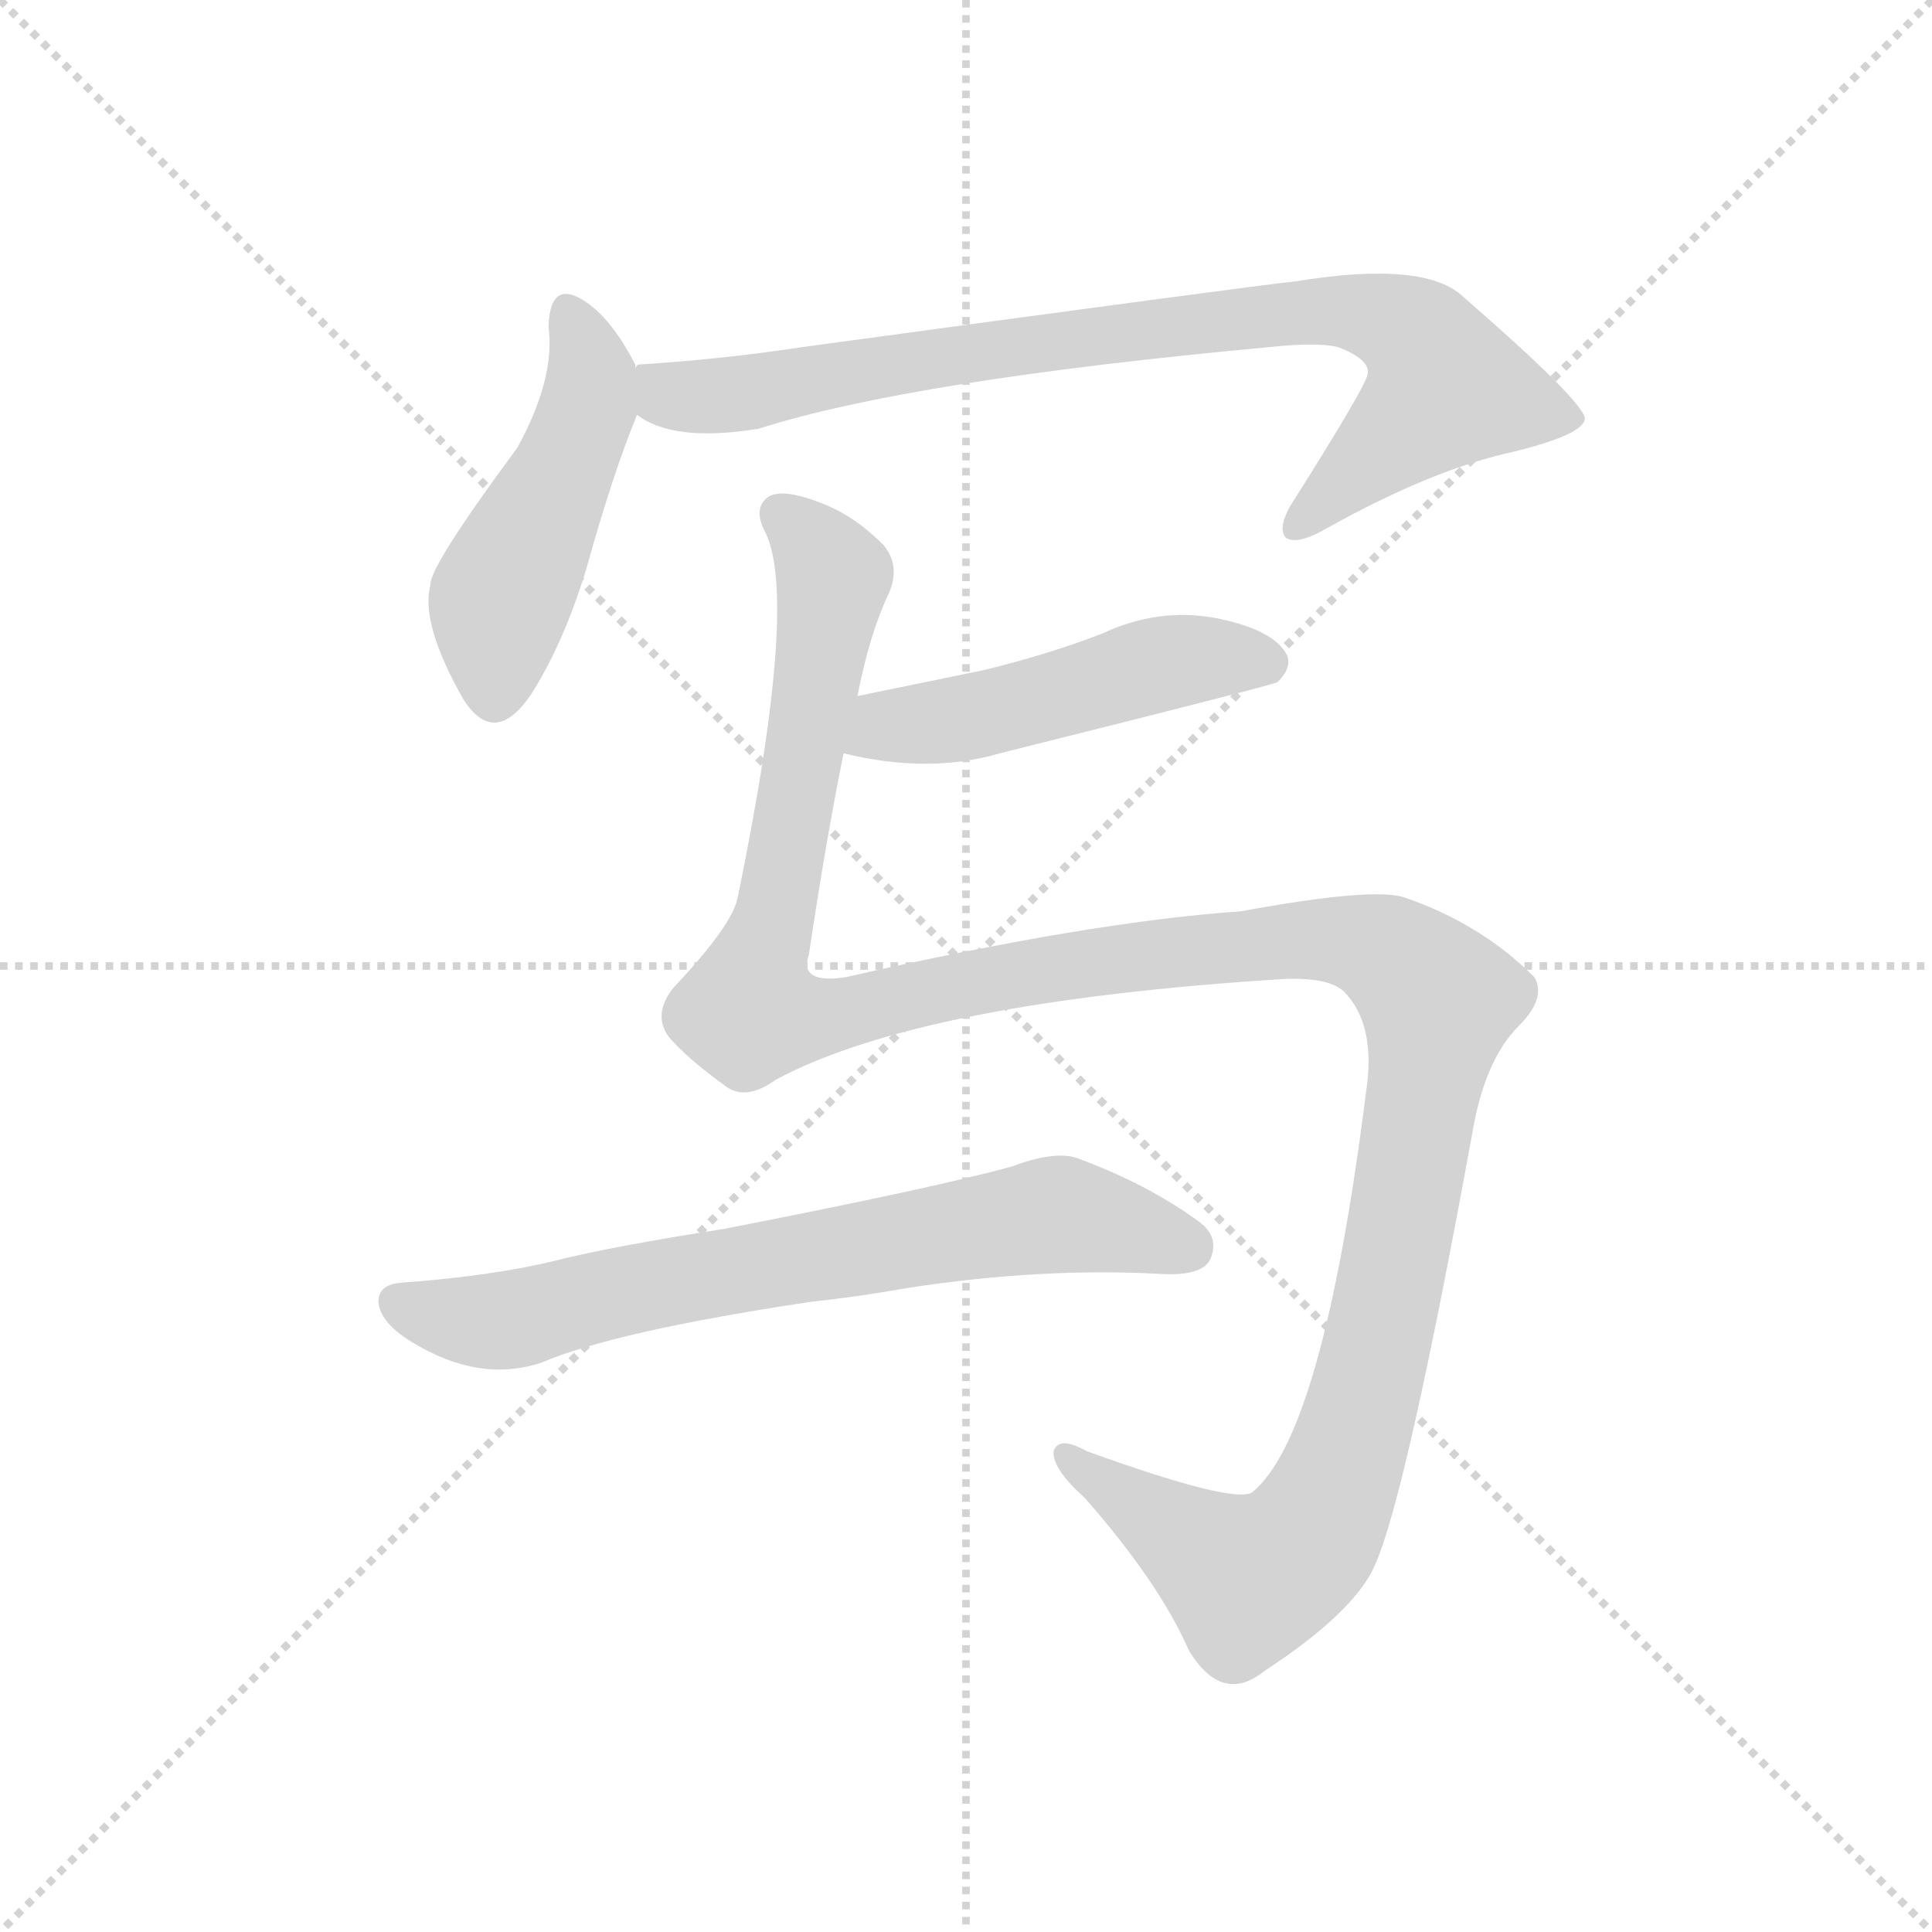 <svg version="1.1" viewBox="0 0 1024 1024" xmlns="http://www.w3.org/2000/svg">
  <g stroke="lightgray" stroke-dasharray="1,1" stroke-width="1" transform="scale(4, 4)">
    <line x1="0" y1="0" x2="256" y2="256"></line>
    <line x1="256" y1="0" x2="0" y2="256"></line>
    <line x1="128" y1="0" x2="128" y2="256"></line>
    <line x1="0" y1="128" x2="256" y2="128"></line>
  </g>
  <g transform="scale(0.92, -0.92) translate(60, -850)">
    <style type="text/css">
      
        @keyframes keyframes0 {
          from {
            stroke: blue;
            stroke-dashoffset: 485;
            stroke-width: 128;
          }
          61% {
            animation-timing-function: step-end;
            stroke: blue;
            stroke-dashoffset: 0;
            stroke-width: 128;
          }
          to {
            stroke: black;
            stroke-width: 1024;
          }
        }
        #make-me-a-hanzi-animation-0 {
          animation: keyframes0 0.645s both;
          animation-delay: 0s;
          animation-timing-function: linear;
        }
      
        @keyframes keyframes1 {
          from {
            stroke: blue;
            stroke-dashoffset: 861;
            stroke-width: 128;
          }
          74% {
            animation-timing-function: step-end;
            stroke: blue;
            stroke-dashoffset: 0;
            stroke-width: 128;
          }
          to {
            stroke: black;
            stroke-width: 1024;
          }
        }
        #make-me-a-hanzi-animation-1 {
          animation: keyframes1 0.951s both;
          animation-delay: 0.645s;
          animation-timing-function: linear;
        }
      
        @keyframes keyframes2 {
          from {
            stroke: blue;
            stroke-dashoffset: 501;
            stroke-width: 128;
          }
          62% {
            animation-timing-function: step-end;
            stroke: blue;
            stroke-dashoffset: 0;
            stroke-width: 128;
          }
          to {
            stroke: black;
            stroke-width: 1024;
          }
        }
        #make-me-a-hanzi-animation-2 {
          animation: keyframes2 0.658s both;
          animation-delay: 1.595s;
          animation-timing-function: linear;
        }
      
        @keyframes keyframes3 {
          from {
            stroke: blue;
            stroke-dashoffset: 1459;
            stroke-width: 128;
          }
          83% {
            animation-timing-function: step-end;
            stroke: blue;
            stroke-dashoffset: 0;
            stroke-width: 128;
          }
          to {
            stroke: black;
            stroke-width: 1024;
          }
        }
        #make-me-a-hanzi-animation-3 {
          animation: keyframes3 1.437s both;
          animation-delay: 2.253s;
          animation-timing-function: linear;
        }
      
        @keyframes keyframes4 {
          from {
            stroke: blue;
            stroke-dashoffset: 722;
            stroke-width: 128;
          }
          70% {
            animation-timing-function: step-end;
            stroke: blue;
            stroke-dashoffset: 0;
            stroke-width: 128;
          }
          to {
            stroke: black;
            stroke-width: 1024;
          }
        }
        #make-me-a-hanzi-animation-4 {
          animation: keyframes4 0.838s both;
          animation-delay: 3.69s;
          animation-timing-function: linear;
        }
      
    </style>
    
      <path d="M 306 638 L 306 640 Q 293 665 279 675 Q 257 691 256 662 Q 260 632 238 592 Q 187 523 188 513 Q 182 491 207 447 Q 225 419 246 450 Q 265 480 278 523 Q 293 577 307 611 L 306 638 Z" fill="lightgray"></path>
    
      <path d="M 307 611 Q 328 595 377 603 Q 465 631 671 650 Q 699 653 711 650 Q 729 643 728 635 Q 728 629 683 558 Q 676 545 681 540 Q 688 536 705 546 Q 766 580 813 590 Q 853 600 853 609 Q 852 619 783 679 Q 761 700 687 688 Q 659 685 402 650 Q 356 643 308 640 Q 307 640 306 638 C 276 633 280 623 307 611 Z" fill="lightgray"></path>
    
      <path d="M 426 416 Q 475 404 516 416 Q 672 455 676 457 Q 686 467 680 475 Q 671 488 640 494 Q 607 500 575 485 Q 544 473 507 464 L 434 449 C 405 443 397 423 426 416 Z" fill="lightgray"></path>
    
      <path d="M 387 228 Q 471 273 680 286 Q 705 287 714 279 Q 733 260 727 221 Q 702 22 661 -10 Q 649 -16 566 14 Q 550 23 547 14 Q 546 4 565 -13 Q 608 -62 625 -101 Q 644 -132 668 -113 Q 720 -79 732 -52 Q 750 -12 788 196 Q 795 239 815 259 Q 831 275 824 287 Q 793 318 749 333 Q 731 339 655 325 Q 568 319 427 287 Q 400 283 406 300 Q 416 367 426 416 L 434 449 Q 441 485 452 508 Q 459 524 449 536 Q 433 552 416 559 Q 392 569 383 564 Q 374 558 380 545 Q 401 508 365 333 Q 362 317 328 281 Q 316 266 325 253 Q 335 241 357 225 Q 369 215 387 228 Z" fill="lightgray"></path>
    
      <path d="M 407 100 Q 435 103 463 108 Q 541 120 610 116 Q 632 115 637 124 Q 643 137 631 146 Q 601 168 560 183 Q 547 187 523 178 Q 480 166 357 142 Q 293 132 261 124 Q 225 115 171 111 Q 158 110 158 100 Q 159 88 177 77 Q 216 53 252 65 Q 294 83 407 100 Z" fill="lightgray"></path>
    
    
      <clipPath id="make-me-a-hanzi-clip-0">
        <path d="M 306 638 L 306 640 Q 293 665 279 675 Q 257 691 256 662 Q 260 632 238 592 Q 187 523 188 513 Q 182 491 207 447 Q 225 419 246 450 Q 265 480 278 523 Q 293 577 307 611 L 306 638 Z"></path>
      </clipPath>
      <path clip-path="url(#make-me-a-hanzi-clip-0)" d="M 268 668 L 281 636 L 279 615 L 228 502 L 225 453" fill="none" id="make-me-a-hanzi-animation-0" stroke-dasharray="357 714" stroke-linecap="round"></path>
    
      <clipPath id="make-me-a-hanzi-clip-1">
        <path d="M 307 611 Q 328 595 377 603 Q 465 631 671 650 Q 699 653 711 650 Q 729 643 728 635 Q 728 629 683 558 Q 676 545 681 540 Q 688 536 705 546 Q 766 580 813 590 Q 853 600 853 609 Q 852 619 783 679 Q 761 700 687 688 Q 659 685 402 650 Q 356 643 308 640 Q 307 640 306 638 C 276 633 280 623 307 611 Z"></path>
      </clipPath>
      <path clip-path="url(#make-me-a-hanzi-clip-1)" d="M 314 632 L 328 622 L 366 623 L 495 648 L 699 672 L 745 663 L 759 653 L 773 627 L 686 545" fill="none" id="make-me-a-hanzi-animation-1" stroke-dasharray="733 1466" stroke-linecap="round"></path>
    
      <clipPath id="make-me-a-hanzi-clip-2">
        <path d="M 426 416 Q 475 404 516 416 Q 672 455 676 457 Q 686 467 680 475 Q 671 488 640 494 Q 607 500 575 485 Q 544 473 507 464 L 434 449 C 405 443 397 423 426 416 Z"></path>
      </clipPath>
      <path clip-path="url(#make-me-a-hanzi-clip-2)" d="M 435 420 L 451 431 L 524 441 L 621 470 L 672 466" fill="none" id="make-me-a-hanzi-animation-2" stroke-dasharray="373 746" stroke-linecap="round"></path>
    
      <clipPath id="make-me-a-hanzi-clip-3">
        <path d="M 387 228 Q 471 273 680 286 Q 705 287 714 279 Q 733 260 727 221 Q 702 22 661 -10 Q 649 -16 566 14 Q 550 23 547 14 Q 546 4 565 -13 Q 608 -62 625 -101 Q 644 -132 668 -113 Q 720 -79 732 -52 Q 750 -12 788 196 Q 795 239 815 259 Q 831 275 824 287 Q 793 318 749 333 Q 731 339 655 325 Q 568 319 427 287 Q 400 283 406 300 Q 416 367 426 416 L 434 449 Q 441 485 452 508 Q 459 524 449 536 Q 433 552 416 559 Q 392 569 383 564 Q 374 558 380 545 Q 401 508 365 333 Q 362 317 328 281 Q 316 266 325 253 Q 335 241 357 225 Q 369 215 387 228 Z"></path>
      </clipPath>
      <path clip-path="url(#make-me-a-hanzi-clip-3)" d="M 389 554 L 412 532 L 420 514 L 373 267 L 428 266 L 542 292 L 692 309 L 735 303 L 768 274 L 730 61 L 709 -7 L 690 -41 L 659 -60 L 554 11" fill="none" id="make-me-a-hanzi-animation-3" stroke-dasharray="1331 2662" stroke-linecap="round"></path>
    
      <clipPath id="make-me-a-hanzi-clip-4">
        <path d="M 407 100 Q 435 103 463 108 Q 541 120 610 116 Q 632 115 637 124 Q 643 137 631 146 Q 601 168 560 183 Q 547 187 523 178 Q 480 166 357 142 Q 293 132 261 124 Q 225 115 171 111 Q 158 110 158 100 Q 159 88 177 77 Q 216 53 252 65 Q 294 83 407 100 Z"></path>
      </clipPath>
      <path clip-path="url(#make-me-a-hanzi-clip-4)" d="M 169 100 L 194 91 L 239 90 L 320 111 L 551 150 L 625 132" fill="none" id="make-me-a-hanzi-animation-4" stroke-dasharray="594 1188" stroke-linecap="round"></path>
    
  </g>
</svg>